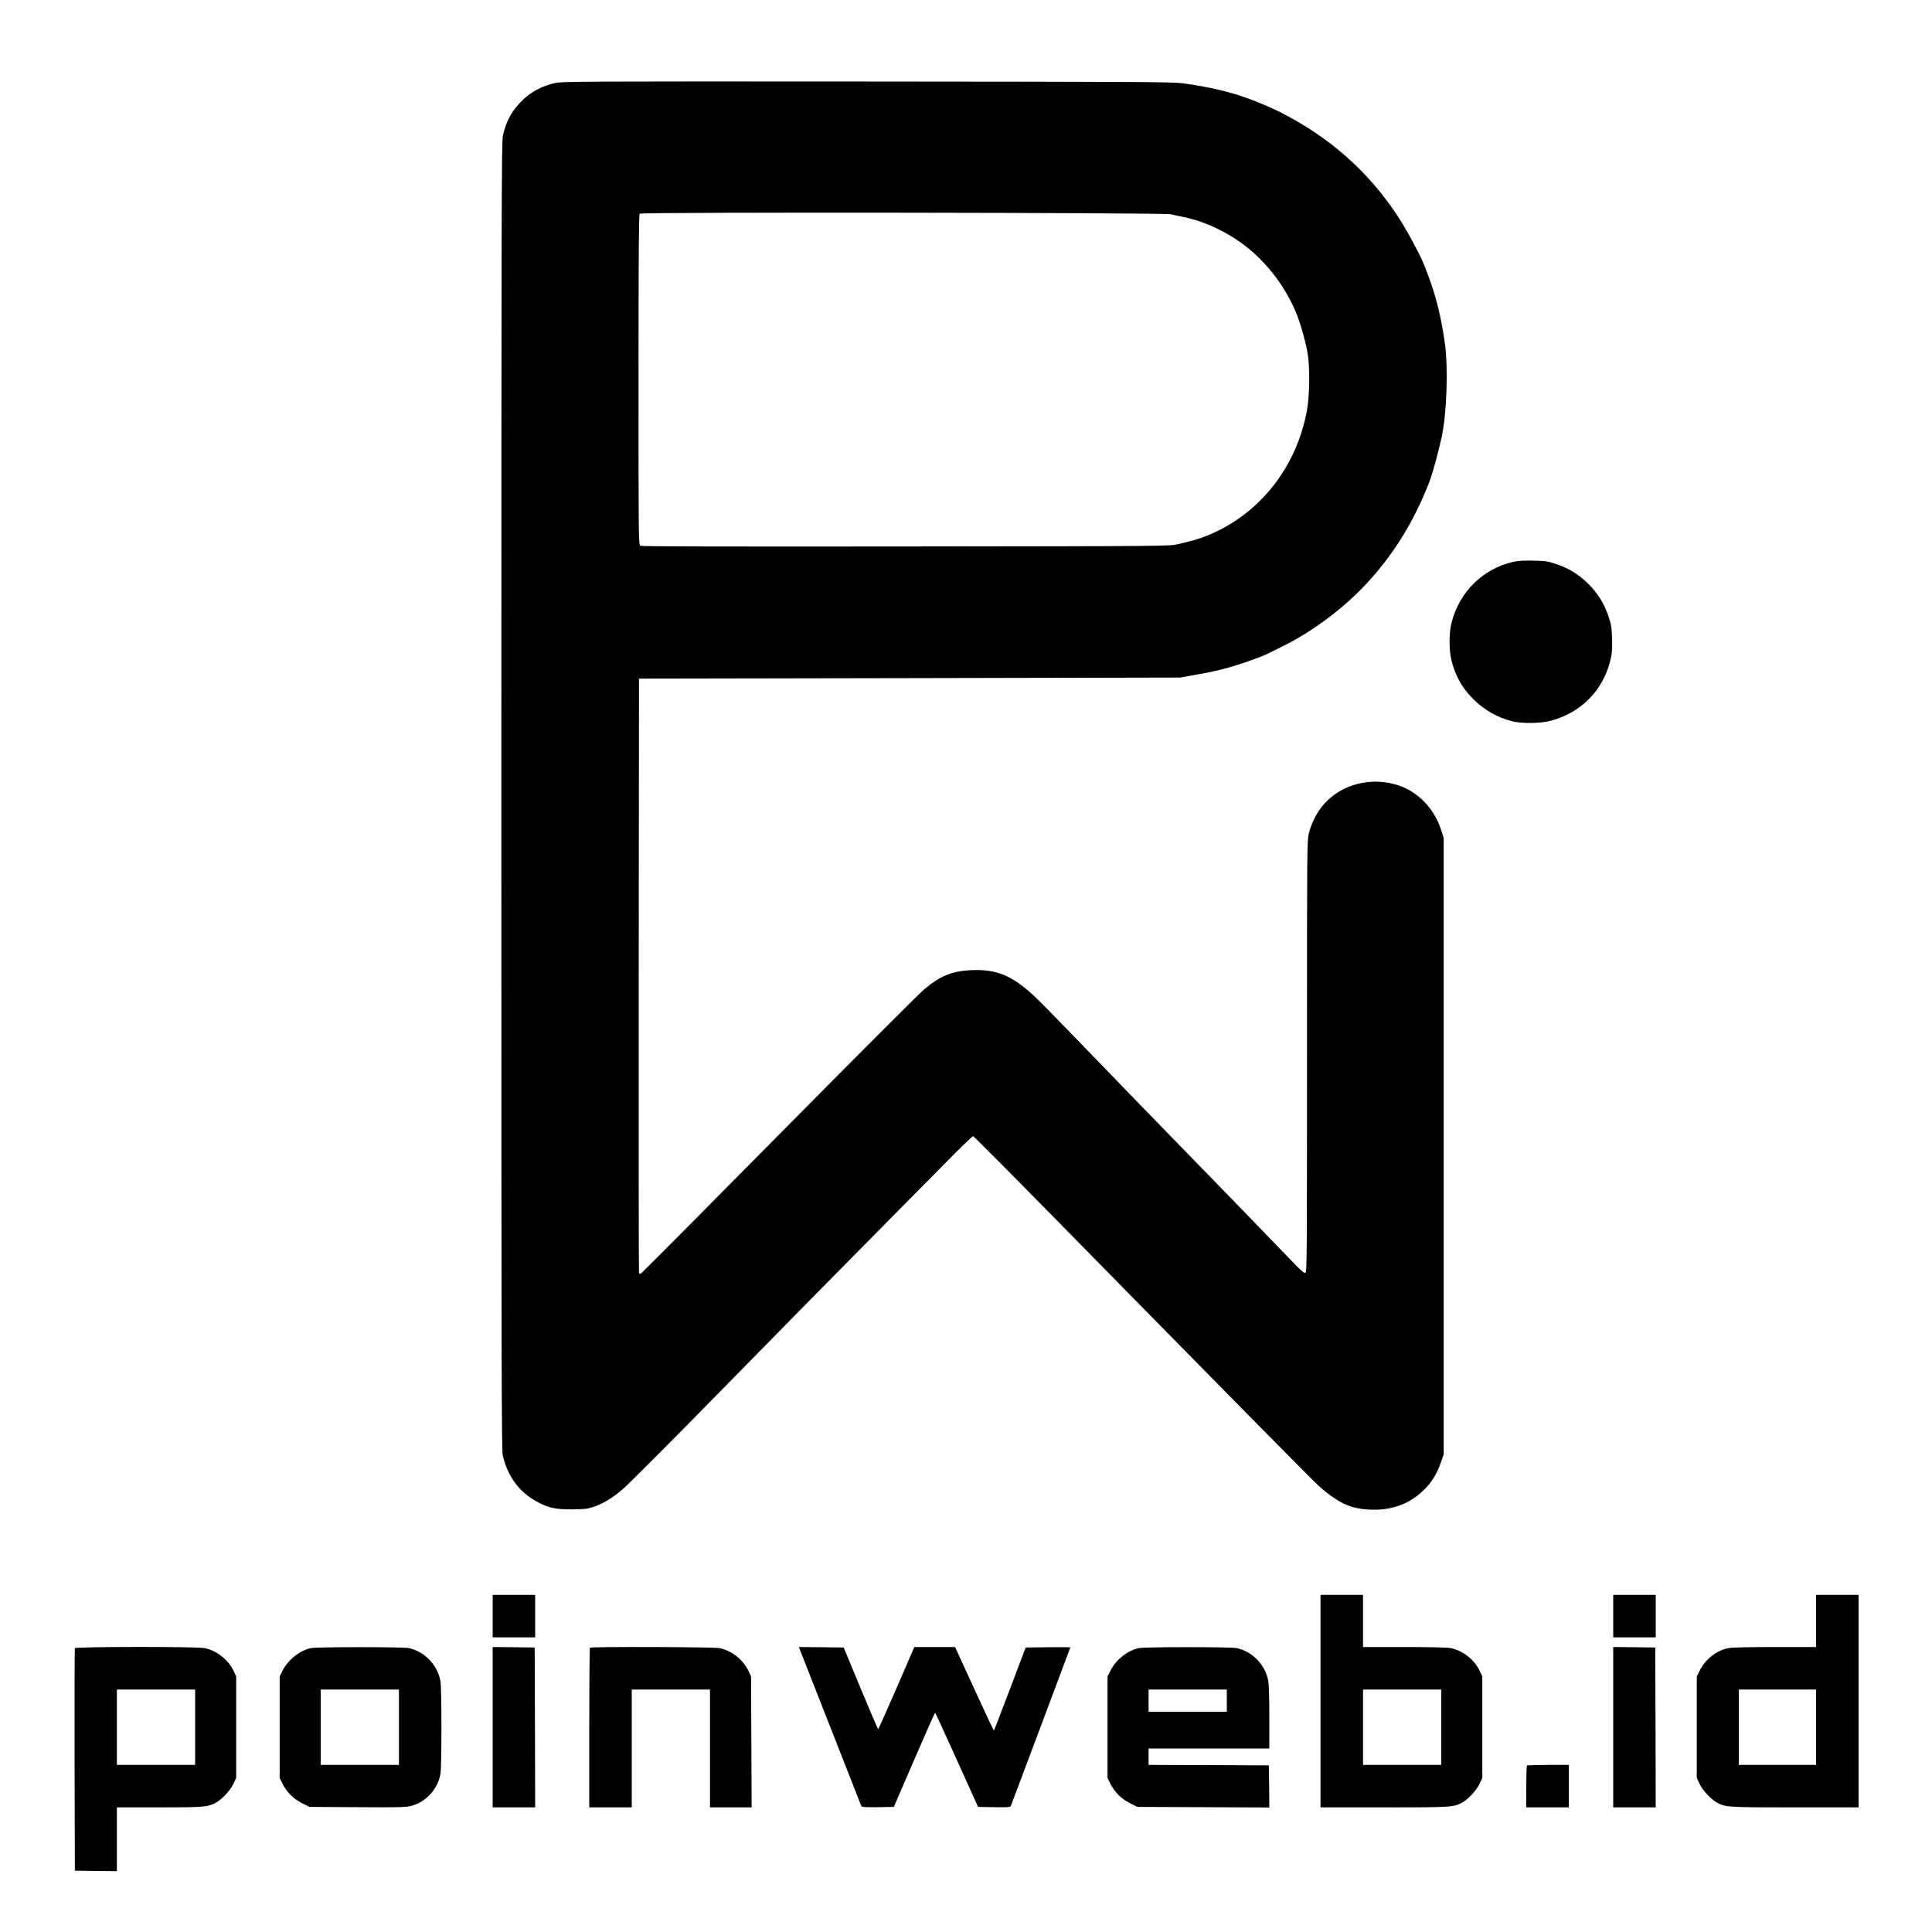 <?xml version="1.0" standalone="no"?>
<!DOCTYPE svg PUBLIC "-//W3C//DTD SVG 20010904//EN"
 "http://www.w3.org/TR/2001/REC-SVG-20010904/DTD/svg10.dtd">
<svg version="1.0" xmlns="http://www.w3.org/2000/svg"
 width="2000pt" height="2000pt" viewBox="0 0 2000 2000"
 preserveAspectRatio="xMidYMid meet">

<g transform="translate(0,2000) scale(0.1,-0.1)"
fill="#000000" stroke="none">
<path d="M5749 19141 c-124 -26 -243 -86 -329 -168 -117 -110 -178 -218 -214
-376 -14 -61 -16 -755 -16 -6832 0 -6065 2 -6771 15 -6832 50 -219 173 -383
360 -482 115 -61 183 -76 350 -76 126 1 161 4 220 23 99 31 195 88 305 180 53
44 530 522 1060 1063 530 541 1196 1218 1480 1504 283 286 643 650 799 808
155 159 288 287 295 285 7 -2 352 -348 767 -770 2184 -2223 2762 -2808 2820
-2859 172 -149 291 -211 440 -230 254 -31 464 31 626 185 90 84 144 170 186
289 l32 92 0 3190 0 3190 -27 85 c-69 214 -230 385 -430 456 -286 101 -610 18
-795 -205 -66 -81 -117 -181 -143 -285 -20 -78 -20 -113 -20 -2313 0 -2056 -1
-2234 -16 -2240 -12 -4 -41 19 -103 83 -47 49 -216 224 -376 389 -159 165
-458 473 -665 685 -360 369 -632 649 -1285 1325 -165 171 -337 345 -383 387
-224 209 -387 276 -641 265 -207 -8 -331 -59 -503 -207 -57 -49 -733 -726
-1503 -1505 -770 -779 -1408 -1421 -1418 -1426 -12 -7 -19 -6 -22 3 -3 7 -4
1395 -3 3083 l3 3070 2800 5 2800 6 125 22 c219 37 346 68 520 125 104 34 243
88 277 106 10 6 68 34 128 64 327 160 656 408 903 679 270 297 471 626 628
1028 33 86 91 296 128 465 53 241 69 720 33 975 -40 278 -92 487 -177 710 -12
30 -27 71 -35 92 -35 94 -193 388 -280 517 -306 462 -706 814 -1215 1071 -135
68 -348 153 -470 187 -30 8 -77 21 -104 29 -94 26 -301 66 -431 82 -117 14
-439 16 -3270 18 -2966 2 -3145 1 -3226 -15z m6371 -1359 c30 -7 89 -20 130
-28 241 -50 490 -172 690 -339 199 -167 367 -394 472 -640 43 -99 101 -298
123 -424 26 -142 23 -438 -5 -596 -107 -595 -495 -1082 -1032 -1299 -90 -36
-150 -53 -303 -89 -90 -21 -98 -21 -2818 -24 -1899 -2 -2734 0 -2747 7 -20 11
-20 29 -20 1718 0 1329 3 1711 12 1720 18 18 5418 11 5498 -6z"/>
<path d="M15666 14184 c-310 -69 -553 -306 -637 -619 -31 -115 -31 -299 -1
-412 42 -158 112 -280 224 -391 112 -112 251 -191 404 -229 103 -25 296 -22
399 6 314 84 542 317 616 628 18 74 20 110 17 223 -4 118 -9 147 -37 230 -44
131 -110 237 -207 334 -97 97 -203 163 -334 207 -86 29 -109 33 -235 35 -100
3 -160 -1 -209 -12z"/>
<path d="M5100 3270 l0 -220 220 0 220 0 0 220 0 220 -220 0 -220 0 0 -220z"/>
<path d="M13670 2390 l0 -1100 658 0 c713 0 723 1 817 55 61 36 142 126 173
192 l27 58 0 525 0 525 -27 58 c-55 117 -178 213 -302 236 -37 7 -221 11 -483
11 l-423 0 0 270 0 270 -220 0 -220 0 0 -1100z m1250 -270 l0 -390 -405 0
-405 0 0 390 0 390 405 0 405 0 0 -390z"/>
<path d="M16700 3270 l0 -220 220 0 220 0 0 220 0 220 -220 0 -220 0 0 -220z"/>
<path d="M18800 3220 l0 -270 -423 0 c-262 0 -446 -4 -483 -11 -124 -23 -241
-115 -301 -237 l-28 -57 0 -525 0 -525 27 -58 c31 -66 112 -156 173 -192 94
-54 104 -55 817 -55 l658 0 0 1100 0 1100 -220 0 -220 0 0 -270z m0 -1100 l0
-390 -400 0 -400 0 0 390 0 390 400 0 400 0 0 -390z"/>
<path d="M775 2938 c-3 -7 -4 -528 -3 -1158 l3 -1145 218 -3 217 -2 0 330 0
330 438 0 c474 0 508 3 597 55 61 36 142 126 173 192 l27 58 0 525 0 525 -27
58 c-55 117 -178 213 -302 236 -91 17 -1335 15 -1341 -1z m1245 -818 l0 -390
-405 0 -405 0 0 390 0 390 405 0 405 0 0 -390z"/>
<path d="M3220 2939 c-115 -23 -238 -120 -295 -234 l-30 -60 0 -525 0 -525 28
-57 c44 -89 116 -161 205 -205 l76 -38 495 -3 c441 -3 503 -1 559 14 155 41
276 175 302 335 13 81 13 873 0 952 -27 168 -163 311 -328 346 -64 13 -944 13
-1012 0z m910 -819 l0 -390 -405 0 -405 0 0 390 0 390 405 0 405 0 0 -390z"/>
<path d="M5100 2120 l0 -830 220 0 220 0 -2 828 -3 827 -217 3 -218 2 0 -830z"/>
<path d="M6107 2943 c-4 -3 -7 -377 -7 -830 l0 -823 220 0 220 0 0 610 0 610
405 0 405 0 0 -610 0 -610 215 0 216 0 -3 678 -3 677 -27 58 c-55 117 -178
213 -302 236 -65 12 -1328 16 -1339 4z"/>
<path d="M8294 2888 c17 -45 501 -1276 623 -1586 4 -9 44 -12 170 -10 l166 3
211 488 c116 268 213 487 216 487 3 0 104 -220 225 -488 l220 -487 167 -3
c151 -2 166 -1 173 15 22 58 615 1636 615 1639 0 3 -104 3 -231 2 l-231 -3
-162 -427 c-89 -235 -164 -430 -167 -432 -2 -3 -94 191 -203 430 l-199 434
-211 0 -211 0 -184 -425 c-102 -234 -187 -425 -190 -425 -4 0 -85 190 -182
423 l-175 422 -232 3 -232 2 24 -62z"/>
<path d="M11790 2939 c-115 -23 -238 -120 -295 -234 l-30 -60 0 -525 0 -525
28 -57 c44 -89 116 -161 205 -205 l76 -38 683 -3 683 -3 -2 218 -3 218 -622 3
-623 2 0 85 0 85 625 0 625 0 0 318 c0 174 -4 343 -10 375 -27 168 -163 311
-328 346 -64 13 -944 13 -1012 0z m910 -544 l0 -115 -405 0 -405 0 0 115 0
115 405 0 405 0 0 -115z"/>
<path d="M16700 2120 l0 -830 220 0 220 0 -2 828 -3 827 -217 3 -218 2 0 -830z"/>
<path d="M15807 1723 c-4 -3 -7 -102 -7 -220 l0 -213 220 0 220 0 0 220 0 220
-213 0 c-118 0 -217 -3 -220 -7z"/>
</g>
</svg>
